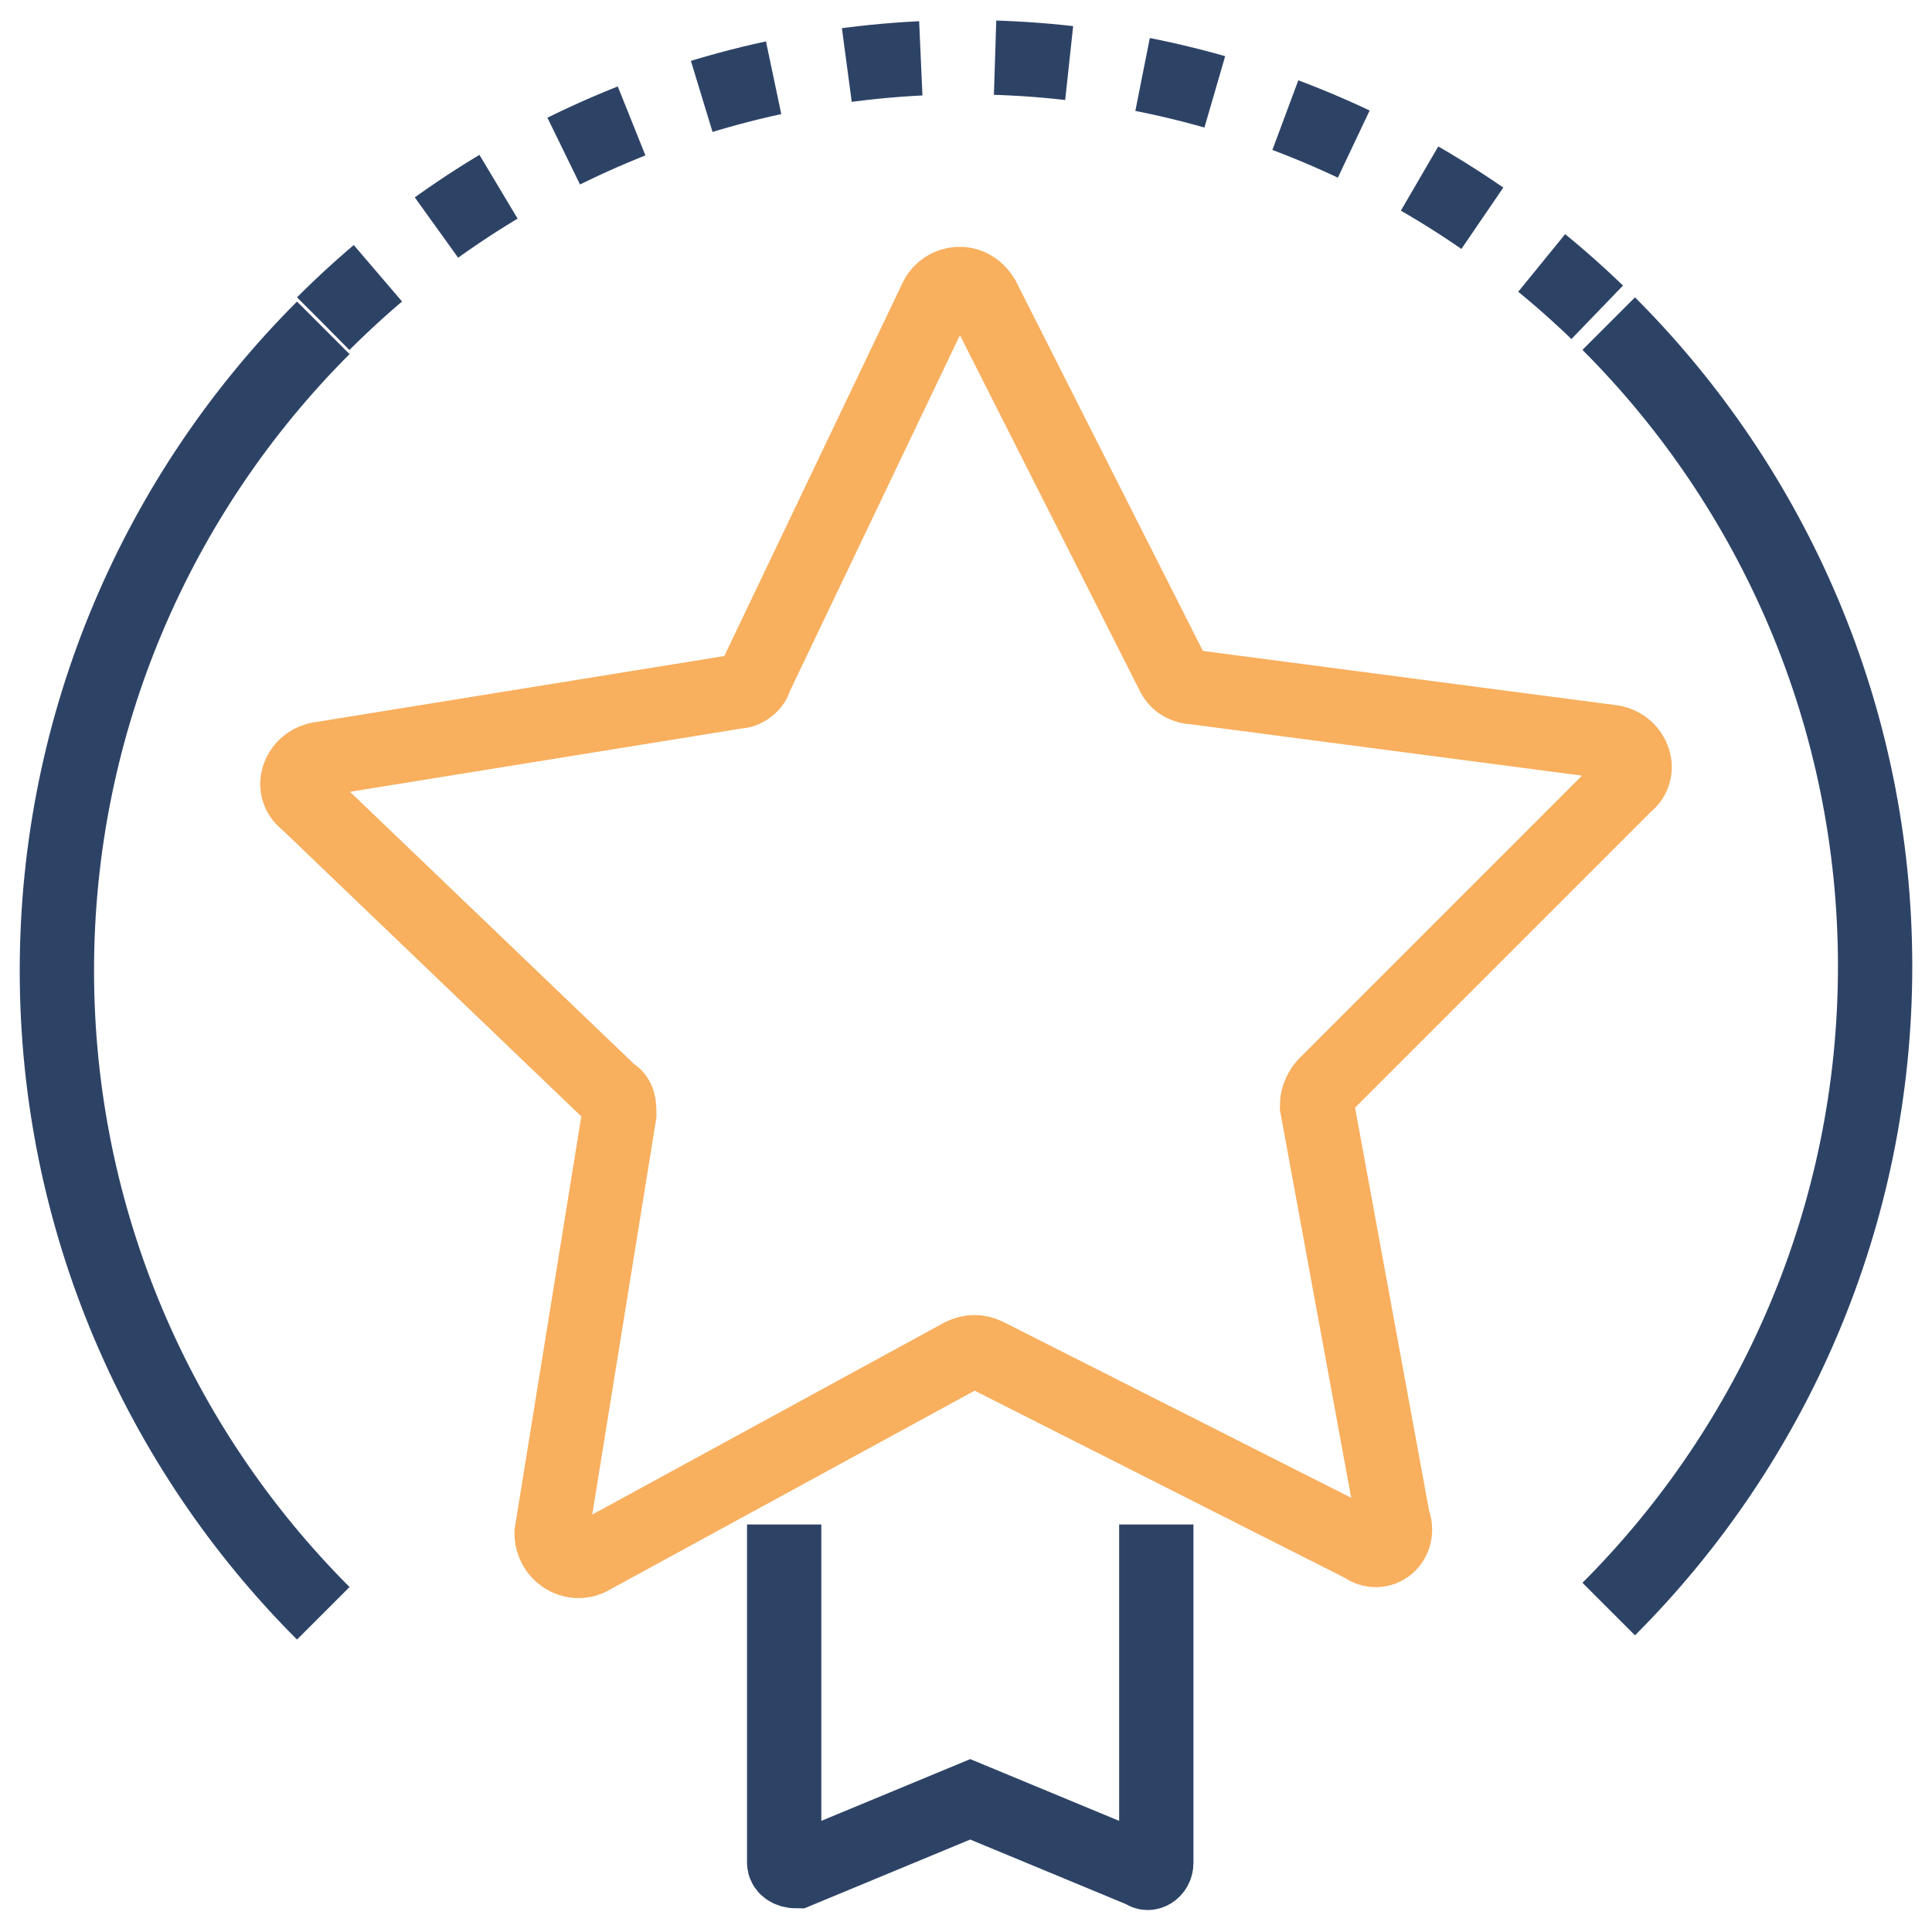 <svg class="grid4_svg" viewBox="0 0 52 52" fill="none" xmlns="http://www.w3.org/2000/svg">
<path d="M21.106 41.032V50.136C21.106 50.25 21.22 50.364 21.448 50.364L26.114 48.429L30.78 50.364C30.894 50.478 31.122 50.364 31.122 50.136V41.032" stroke="#2D4366" stroke-width="2" stroke-miterlimit="10"/>
<path d="M36.698 41.601L26.569 36.48C26.342 36.366 26.114 36.366 25.886 36.48L15.871 41.942C15.416 42.17 14.847 41.829 14.847 41.26L16.668 29.993C16.668 29.765 16.668 29.537 16.44 29.424L8.246 21.571C7.791 21.229 8.018 20.547 8.588 20.433L19.855 18.612C20.082 18.612 20.31 18.384 20.31 18.27L25.203 8.028C25.431 7.572 26.114 7.459 26.455 8.028L31.577 18.157C31.691 18.384 31.918 18.498 32.146 18.498L43.413 19.977C43.982 20.091 44.209 20.774 43.754 21.116L35.674 29.196C35.56 29.31 35.446 29.537 35.446 29.765L37.495 40.918C37.722 41.487 37.153 41.942 36.698 41.601Z" stroke="#F8AF5E" stroke-width="2" stroke-miterlimit="10"/>
<path d="M43.299 8.71C47.737 13.149 50.469 19.295 50.469 26.009C50.469 32.724 47.737 38.87 43.299 43.308" stroke="#2D4366" stroke-width="2" stroke-miterlimit="10"/>
<path d="M8.701 8.71C13.14 4.272 19.285 1.54 26 1.54C32.715 1.54 38.86 4.272 43.299 8.71" stroke="#2D4366" stroke-width="2" stroke-miterlimit="10" stroke-dasharray="2 2"/>
<path d="M8.701 43.422C4.263 38.983 1.531 32.837 1.531 26.123C1.531 19.408 4.263 13.262 8.701 8.824" stroke="#2D4366" stroke-width="2" stroke-miterlimit="10"/>
</svg>
